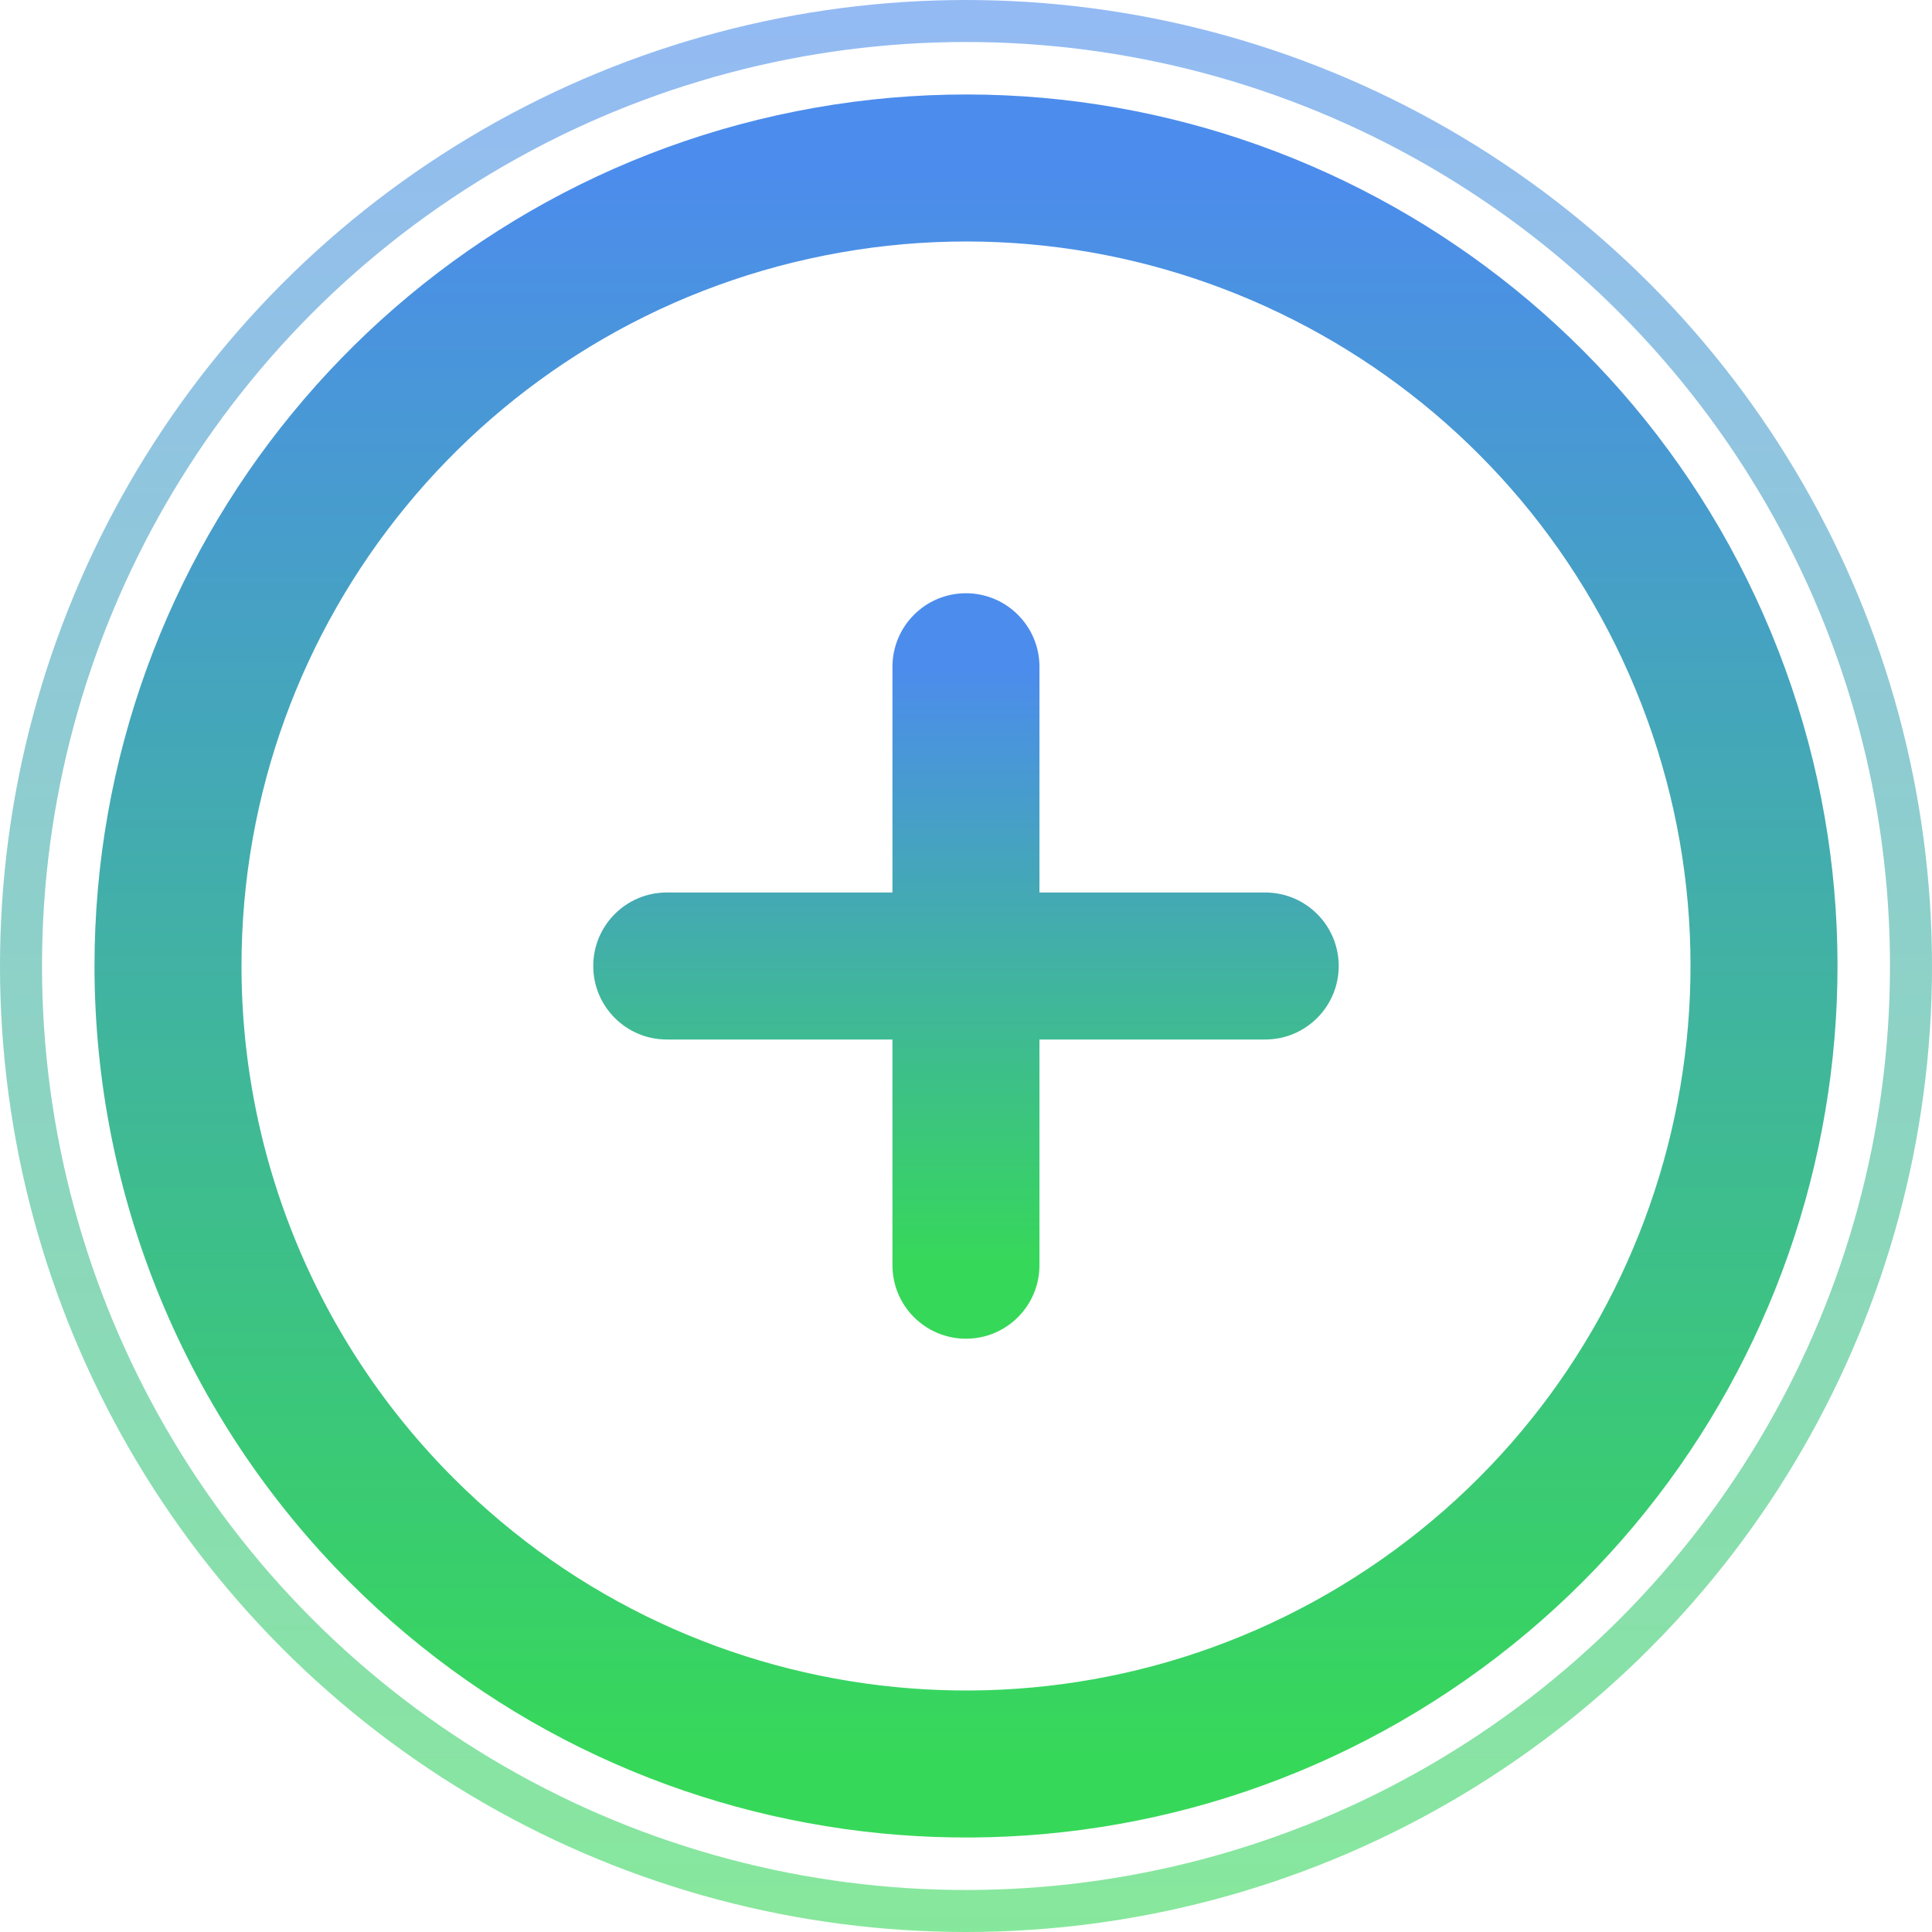 <svg width="46" height="46" viewBox="0 0 46 46" fill="none" xmlns="http://www.w3.org/2000/svg">
<circle cx="23" cy="23" r="22.5" stroke="url(#paint0_linear_2864_2152)" stroke-opacity="0.6"/>
<path fill-rule="evenodd" clip-rule="evenodd" d="M4 22.999C4.001 13.935 10.404 6.134 19.294 4.366C28.184 2.599 37.084 7.357 40.553 15.731C44.021 24.105 41.09 33.763 33.554 38.798C26.017 43.834 15.973 42.844 9.564 36.434C6.001 32.871 4 28.038 4 22.999Z" stroke="url(#paint1_linear_2864_2152)" stroke-width="3.5" stroke-linecap="round" stroke-linejoin="round"/>
<path d="M15.875 21.25C14.909 21.25 14.125 22.033 14.125 23C14.125 23.966 14.909 24.75 15.875 24.75V21.25ZM23 24.75C23.966 24.75 24.75 23.966 24.75 23C24.75 22.033 23.966 21.25 23 21.25V24.75ZM22.999 21.25C22.033 21.25 21.249 22.033 21.249 23C21.249 23.966 22.033 24.75 22.999 24.75V21.25ZM30.124 24.75C31.091 24.75 31.874 23.966 31.874 23C31.874 22.033 31.091 21.25 30.124 21.25V24.75ZM24.749 23C24.749 22.033 23.965 21.25 22.999 21.25C22.032 21.25 21.249 22.033 21.249 23H24.749ZM21.249 30.124C21.249 31.091 22.032 31.874 22.999 31.874C23.965 31.874 24.749 31.091 24.749 30.124H21.249ZM21.249 23C21.249 23.966 22.032 24.75 22.999 24.75C23.965 24.75 24.749 23.966 24.749 23H21.249ZM24.749 15.875C24.749 14.909 23.965 14.125 22.999 14.125C22.032 14.125 21.249 14.909 21.249 15.875H24.749ZM15.875 24.75H23V21.25H15.875V24.75ZM22.999 24.75H30.124V21.25H22.999V24.75ZM21.249 23V30.124H24.749V23H21.249ZM24.749 23V15.875H21.249V23H24.749Z" fill="url(#paint2_linear_2864_2152)"/>
<defs>
<linearGradient id="paint0_linear_2864_2152" x1="23" y1="0" x2="23" y2="46" gradientUnits="userSpaceOnUse">
<stop stop-color="#4C8CED"/>
<stop offset="1" stop-color="#36D859"/>
</linearGradient>
<linearGradient id="paint1_linear_2864_2152" x1="23" y1="4" x2="23" y2="42" gradientUnits="userSpaceOnUse">
<stop stop-color="#4C8CED"/>
<stop offset="1" stop-color="#36D859"/>
</linearGradient>
<linearGradient id="paint2_linear_2864_2152" x1="23" y1="15.875" x2="23" y2="30.124" gradientUnits="userSpaceOnUse">
<stop stop-color="#4C8CED"/>
<stop offset="1" stop-color="#36D859"/>
</linearGradient>
</defs>
</svg>
